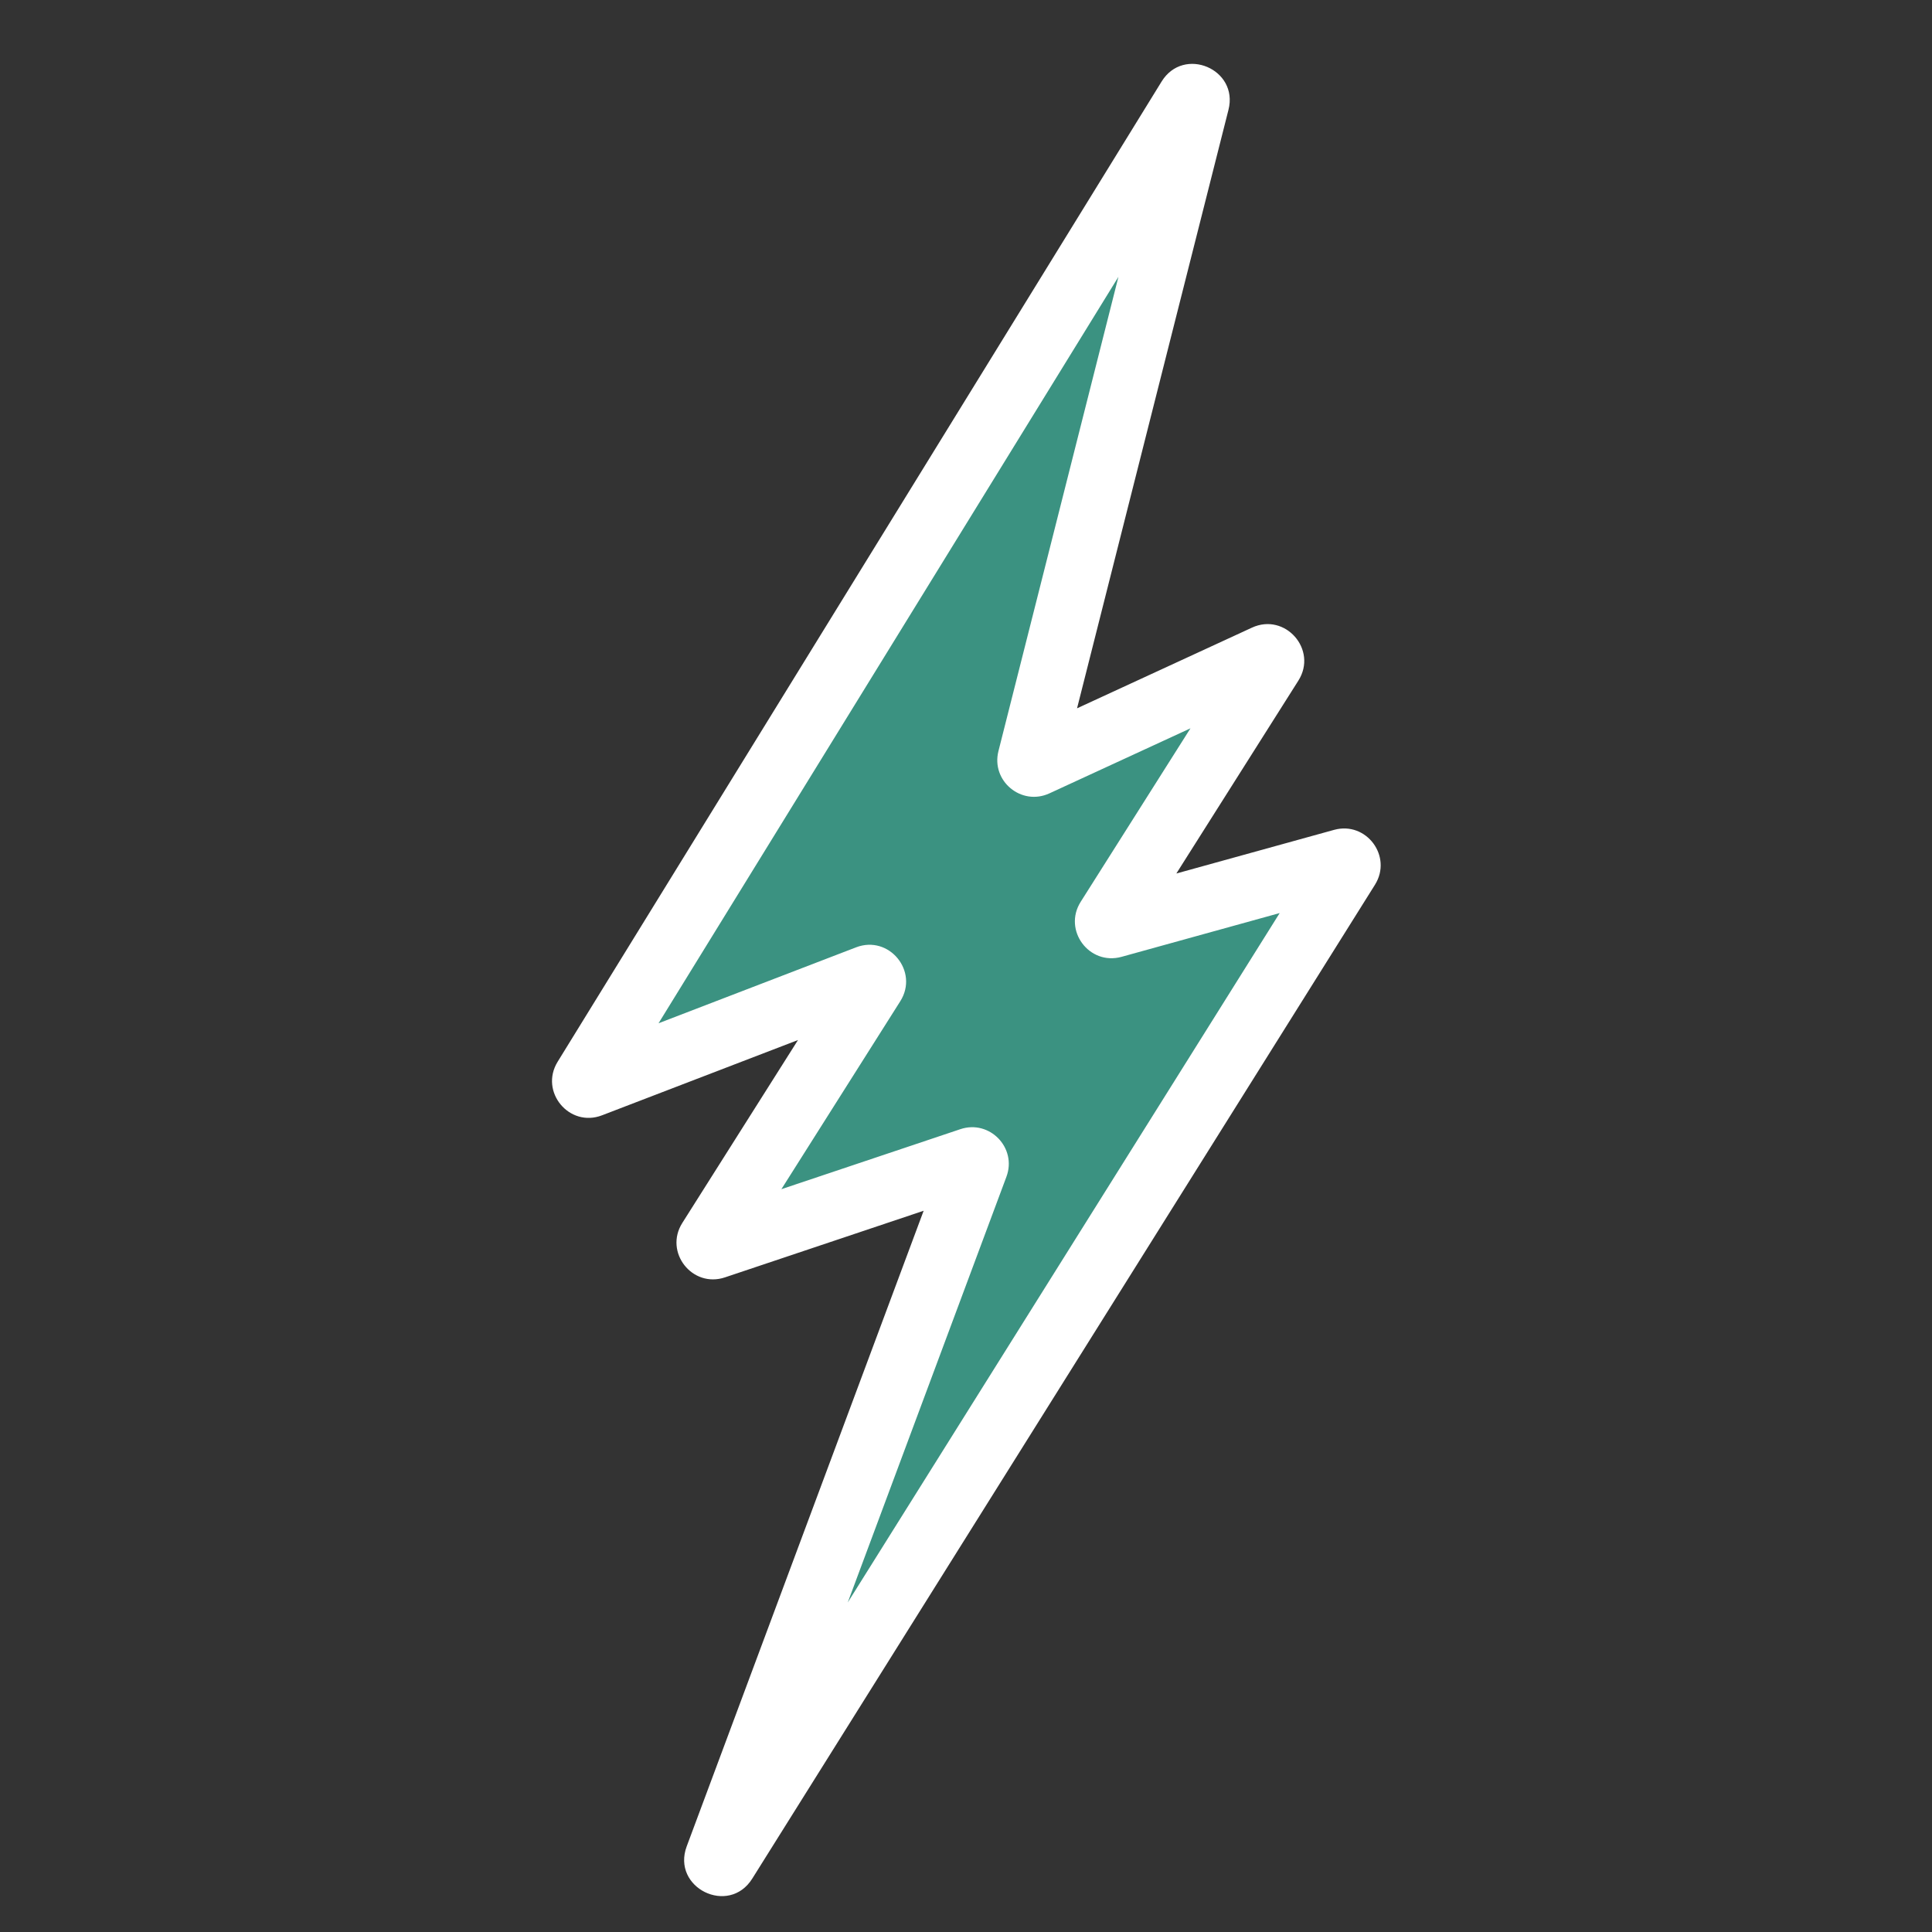 <svg width="50" height="50" viewBox="0 0 50 50" fill="none" xmlns="http://www.w3.org/2000/svg">
<rect x="0" y="0" width="50" height="50" fill="#333333" stroke="none"/>
<path d="M15.155 27.925L30.787 2.555C30.847 2.458 30.997 2.521 30.969 2.632L26.664 19.645C26.643 19.727 26.726 19.796 26.803 19.76L32.757 17.015C32.847 16.973 32.937 17.075 32.883 17.159L28.687 23.794C28.638 23.871 28.71 23.968 28.798 23.944L34.752 22.297C34.84 22.272 34.911 22.369 34.863 22.446L18.747 48.168C18.683 48.27 18.527 48.192 18.569 48.08L25.249 30.158C25.279 30.08 25.203 30.002 25.124 30.029L18.492 32.252C18.403 32.282 18.326 32.184 18.376 32.104L22.58 25.458C22.632 25.376 22.55 25.276 22.46 25.311L15.276 28.071C15.187 28.105 15.105 28.007 15.155 27.925Z" fill="#3B9281"/>
<path fill-rule="evenodd" clip-rule="evenodd" d="M28.945 7.164L17.043 26.482L22.155 24.517C23.009 24.189 23.788 25.139 23.299 25.912L20.222 30.776L24.854 29.223C25.611 28.969 26.325 29.706 26.046 30.455L21.939 41.473L33.118 23.63L29.025 24.763L28.798 23.944L29.025 24.763C28.187 24.994 27.504 24.074 27.968 23.339L30.809 18.849L27.159 20.532L26.803 19.76L27.159 20.532C26.433 20.867 25.644 20.211 25.84 19.437L28.945 7.164ZM18.222 31.447C18.223 31.446 18.223 31.446 18.223 31.446L18.222 31.447ZM14.971 27.278C14.972 27.277 14.972 27.277 14.973 27.277L14.971 27.278ZM30.063 2.109C30.634 1.184 32.06 1.787 31.793 2.841L27.874 18.331L32.401 16.243C33.261 15.847 34.108 16.814 33.602 17.614L32.884 17.159L33.602 17.614L30.444 22.606L34.525 21.477C35.361 21.246 36.044 22.163 35.584 22.897L19.468 48.619C18.86 49.589 17.373 48.855 17.772 47.783L23.904 31.334L18.763 33.058C17.915 33.343 17.18 32.405 17.658 31.65L18.376 32.104L17.658 31.65L20.652 26.916L15.581 28.864C14.733 29.191 13.955 28.253 14.431 27.479L30.063 2.109ZM24.453 29.862L24.453 29.861L25.156 30.123L24.453 29.861C24.453 29.862 24.453 29.862 24.453 29.862ZM29.405 24.248L29.406 24.247L29.405 24.248Z" fill="white"/>
</svg>
